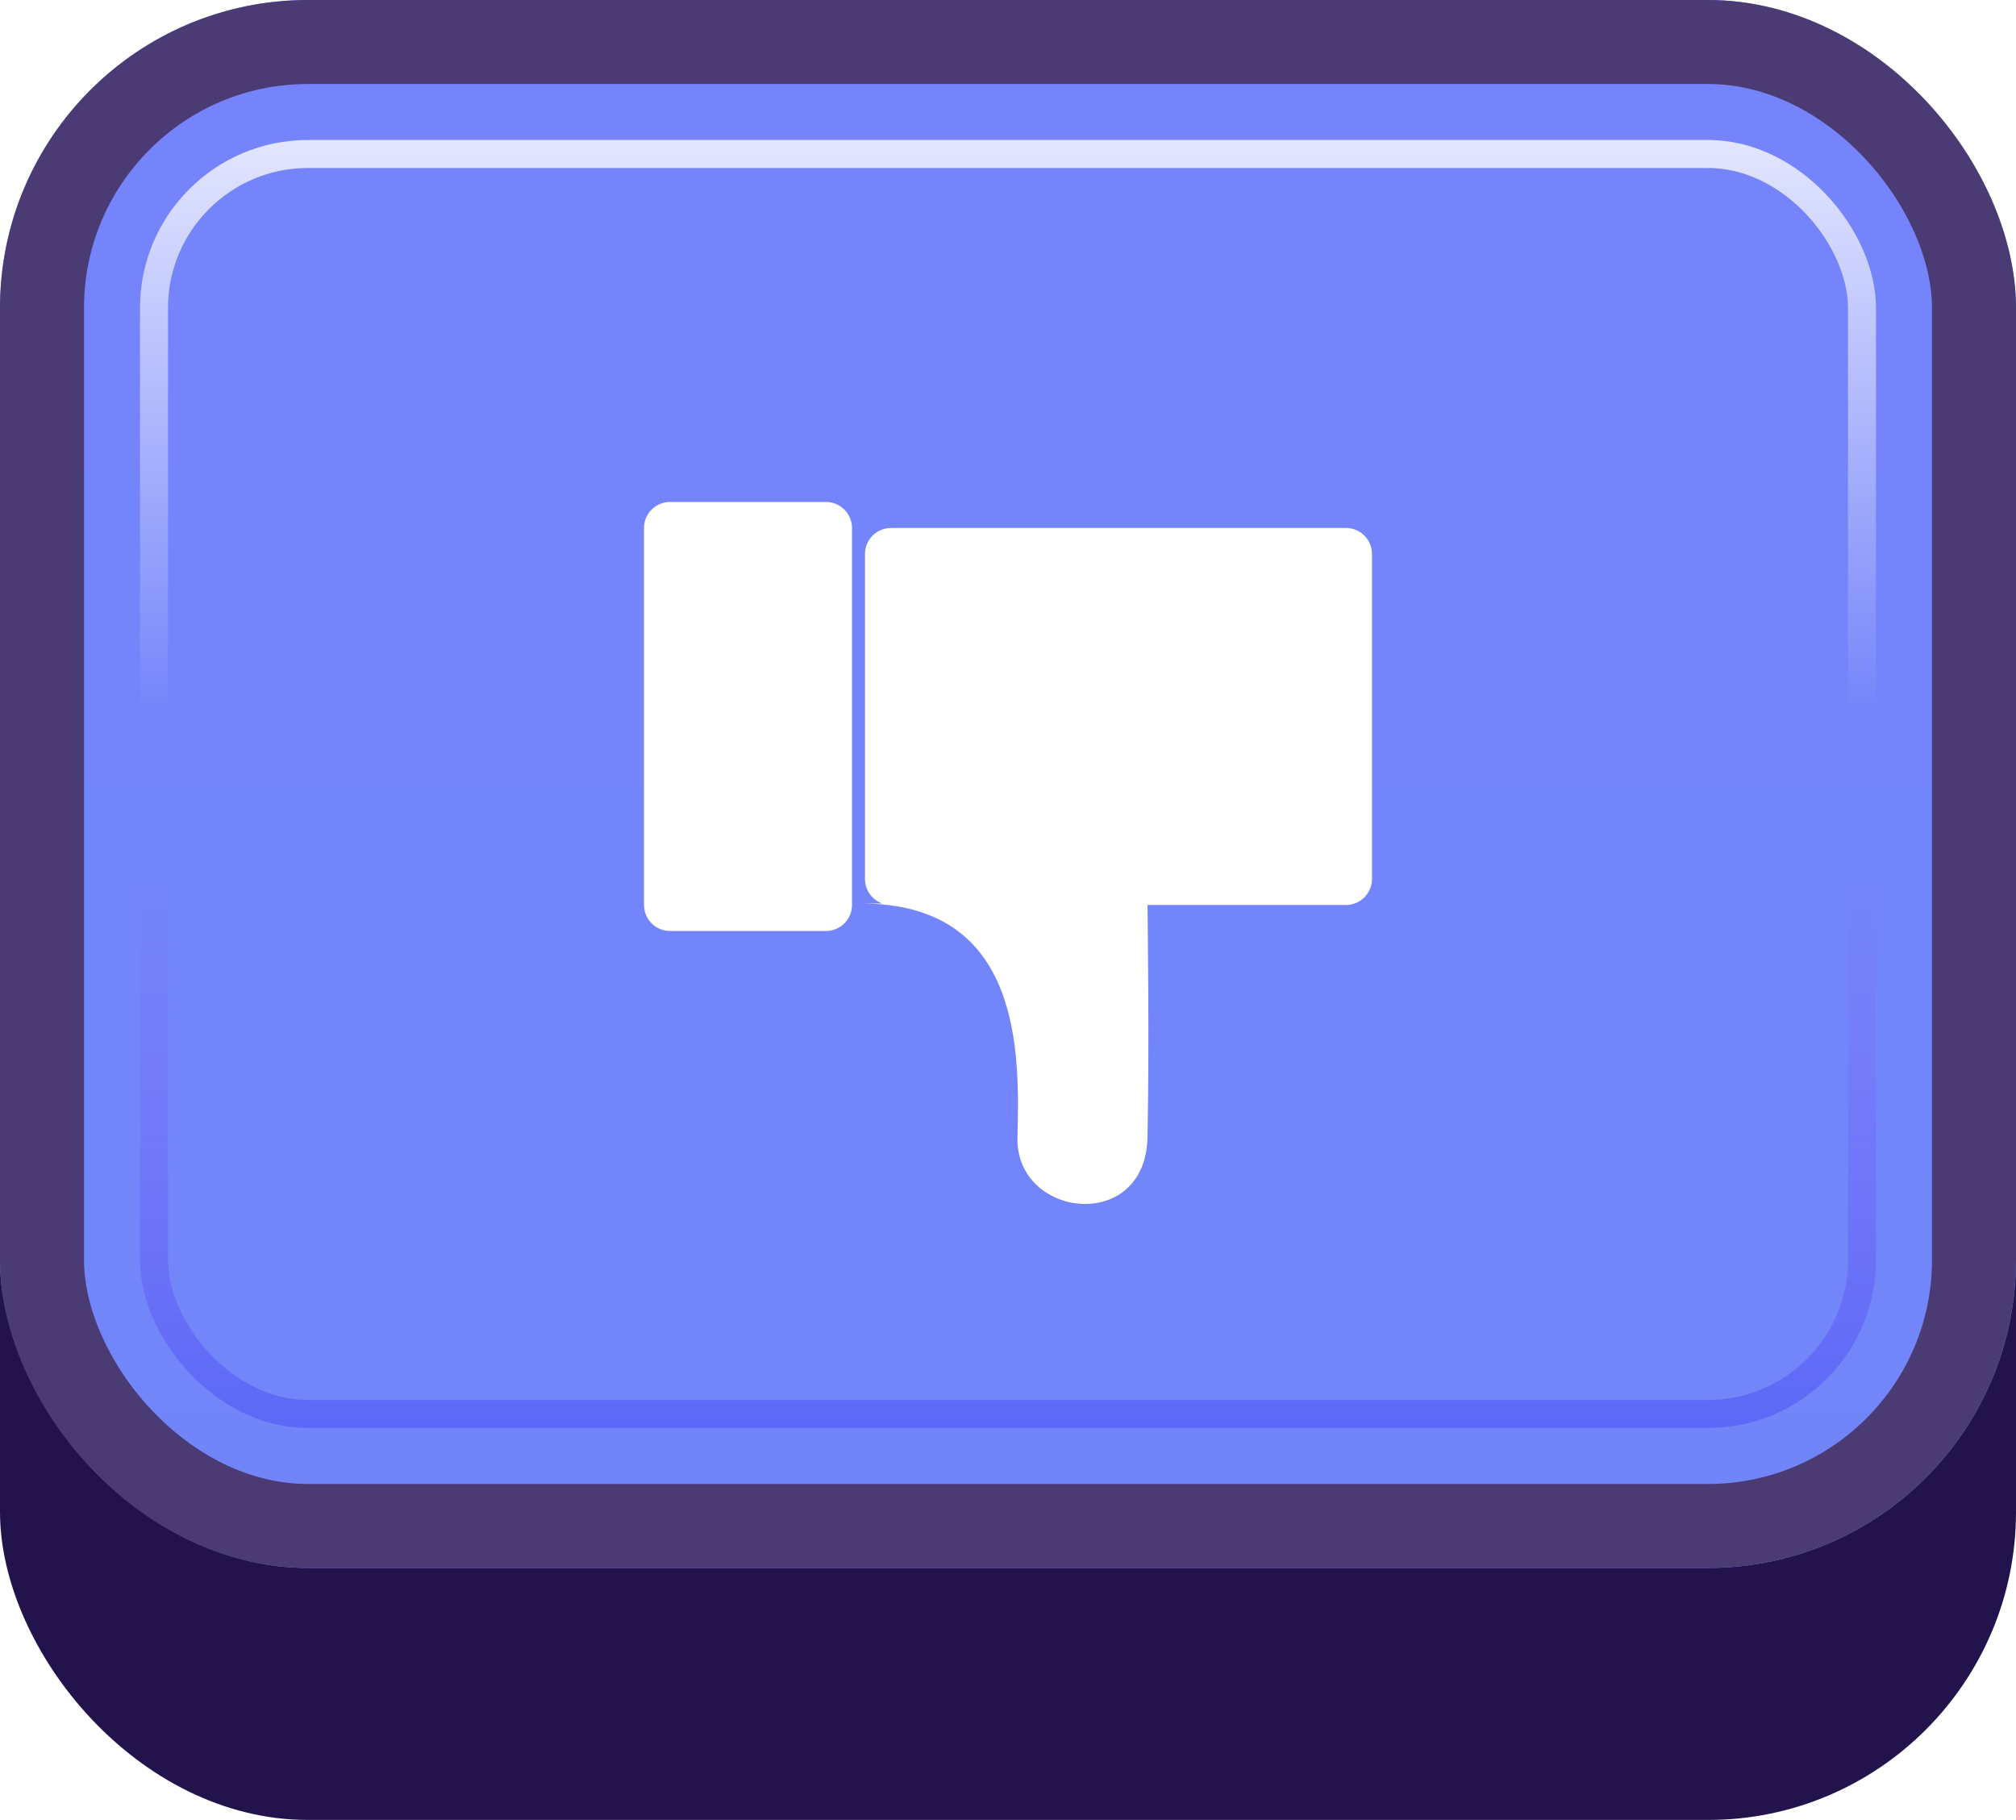 <svg width="72" height="65" viewBox="0 0 72 65" fill="none" xmlns="http://www.w3.org/2000/svg">
<g id="Buttons-Cartoon-II/Buttons/Square-Icon-Blue/Thumb-Down-Idle">
<g id="@Fill/Square-Icon-Blue/Idle">
<g id="Rectangle" filter="url(#filter0_d_1085_54234)">
<rect width="72" height="62" rx="11" fill="#23134D"/>
</g>
<g id="Rectangle_2">
<g filter="url(#filter1_i_1085_54234)">
<rect width="72" height="56" rx="11" fill="url(#paint0_linear_1085_54234)"/>
</g>
<rect x="1.5" y="1.5" width="69" height="53" rx="9.5" stroke="#4B3B75" stroke-width="3"/>
</g>
<rect id="Rectangle_3" x="5.5" y="5.5" width="61" height="45" rx="5.5" stroke="url(#paint1_linear_1085_54234)" stroke-opacity="0.8"/>
<g id="Rectangle_4" style="mix-blend-mode:multiply">
<rect x="5.5" y="5.5" width="61" height="45" rx="5.5" stroke="url(#paint2_linear_1085_54234)" stroke-opacity="0.5"/>
</g>
</g>
<g id="Icon/Thumb-Down">
<g id="Group">
<g id="Rectangle_5" filter="url(#filter2_d_1085_54234)">
<path d="M23 31.857C23 32.37 23.416 32.786 23.929 32.786H29.5C30.013 32.786 30.429 32.37 30.429 31.857V18.393C30.429 17.88 30.013 17.464 29.5 17.464H23.929C23.416 17.464 23 17.88 23 18.393V31.857Z" fill="white"/>
</g>
<g id="Figure" filter="url(#filter3_d_1085_54234)">
<path d="M40.981 40.163C40.907 43.595 36.269 43.046 36.338 40.163L36.339 40.114C36.408 37.218 36.538 31.806 30.767 31.806H31.515C31.153 31.679 30.892 31.334 30.892 30.928V19.321C30.892 18.809 31.308 18.393 31.821 18.393H48.071C48.584 18.393 49 18.809 49 19.321V30.928C49 31.441 48.584 31.857 48.071 31.857H40.982C40.989 32.389 41.051 36.936 40.981 40.163Z" fill="white"/>
</g>
</g>
</g>
</g>
<defs>
<filter id="filter0_d_1085_54234" x="0" y="0" width="72" height="65" filterUnits="userSpaceOnUse" color-interpolation-filters="sRGB">
<feFlood flood-opacity="0" result="BackgroundImageFix"/>
<feColorMatrix in="SourceAlpha" type="matrix" values="0 0 0 0 0 0 0 0 0 0 0 0 0 0 0 0 0 0 127 0" result="hardAlpha"/>
<feOffset dy="3"/>
<feComposite in2="hardAlpha" operator="out"/>
<feColorMatrix type="matrix" values="0 0 0 0 0 0 0 0 0 0 0 0 0 0 0 0 0 0 0.25 0"/>
<feBlend mode="normal" in2="BackgroundImageFix" result="effect1_dropShadow_1085_54234"/>
<feBlend mode="normal" in="SourceGraphic" in2="effect1_dropShadow_1085_54234" result="shape"/>
</filter>
<filter id="filter1_i_1085_54234" x="0" y="0" width="72" height="56" filterUnits="userSpaceOnUse" color-interpolation-filters="sRGB">
<feFlood flood-opacity="0" result="BackgroundImageFix"/>
<feBlend mode="normal" in="SourceGraphic" in2="BackgroundImageFix" result="shape"/>
<feColorMatrix in="SourceAlpha" type="matrix" values="0 0 0 0 0 0 0 0 0 0 0 0 0 0 0 0 0 0 127 0" result="hardAlpha"/>
<feMorphology radius="5" operator="erode" in="SourceAlpha" result="effect1_innerShadow_1085_54234"/>
<feOffset/>
<feComposite in2="hardAlpha" operator="arithmetic" k2="-1" k3="1"/>
<feColorMatrix type="matrix" values="0 0 0 0 1 0 0 0 0 1 0 0 0 0 1 0 0 0 0.1 0"/>
<feBlend mode="normal" in2="shape" result="effect1_innerShadow_1085_54234"/>
</filter>
<filter id="filter2_d_1085_54234" x="22.536" y="17.464" width="8.357" height="16.25" filterUnits="userSpaceOnUse" color-interpolation-filters="sRGB">
<feFlood flood-opacity="0" result="BackgroundImageFix"/>
<feColorMatrix in="SourceAlpha" type="matrix" values="0 0 0 0 0 0 0 0 0 0 0 0 0 0 0 0 0 0 127 0" result="hardAlpha"/>
<feOffset dy="0.464"/>
<feGaussianBlur stdDeviation="0.232"/>
<feComposite in2="hardAlpha" operator="out"/>
<feColorMatrix type="matrix" values="0 0 0 0 0.31 0 0 0 0 0.38 0 0 0 0 0.831 0 0 0 1 0"/>
<feBlend mode="normal" in2="BackgroundImageFix" result="effect1_dropShadow_1085_54234"/>
<feBlend mode="normal" in="SourceGraphic" in2="effect1_dropShadow_1085_54234" result="shape"/>
</filter>
<filter id="filter3_d_1085_54234" x="30.302" y="18.393" width="19.162" height="25.071" filterUnits="userSpaceOnUse" color-interpolation-filters="sRGB">
<feFlood flood-opacity="0" result="BackgroundImageFix"/>
<feColorMatrix in="SourceAlpha" type="matrix" values="0 0 0 0 0 0 0 0 0 0 0 0 0 0 0 0 0 0 127 0" result="hardAlpha"/>
<feOffset dy="0.464"/>
<feGaussianBlur stdDeviation="0.232"/>
<feComposite in2="hardAlpha" operator="out"/>
<feColorMatrix type="matrix" values="0 0 0 0 0.31 0 0 0 0 0.38 0 0 0 0 0.831 0 0 0 1 0"/>
<feBlend mode="normal" in2="BackgroundImageFix" result="effect1_dropShadow_1085_54234"/>
<feBlend mode="normal" in="SourceGraphic" in2="effect1_dropShadow_1085_54234" result="shape"/>
</filter>
<linearGradient id="paint0_linear_1085_54234" x1="36" y1="0" x2="36" y2="56" gradientUnits="userSpaceOnUse">
<stop stop-color="#7684FB"/>
<stop offset="1" stop-color="#7185F9"/>
</linearGradient>
<linearGradient id="paint1_linear_1085_54234" x1="36" y1="5" x2="36" y2="51" gradientUnits="userSpaceOnUse">
<stop stop-color="white"/>
<stop offset="0.447" stop-color="white" stop-opacity="0"/>
</linearGradient>
<linearGradient id="paint2_linear_1085_54234" x1="36" y1="5" x2="36" y2="51" gradientUnits="userSpaceOnUse">
<stop offset="0.579" stop-color="#8F50F7" stop-opacity="0"/>
<stop offset="1" stop-color="#454CF4"/>
</linearGradient>
</defs>
</svg>
